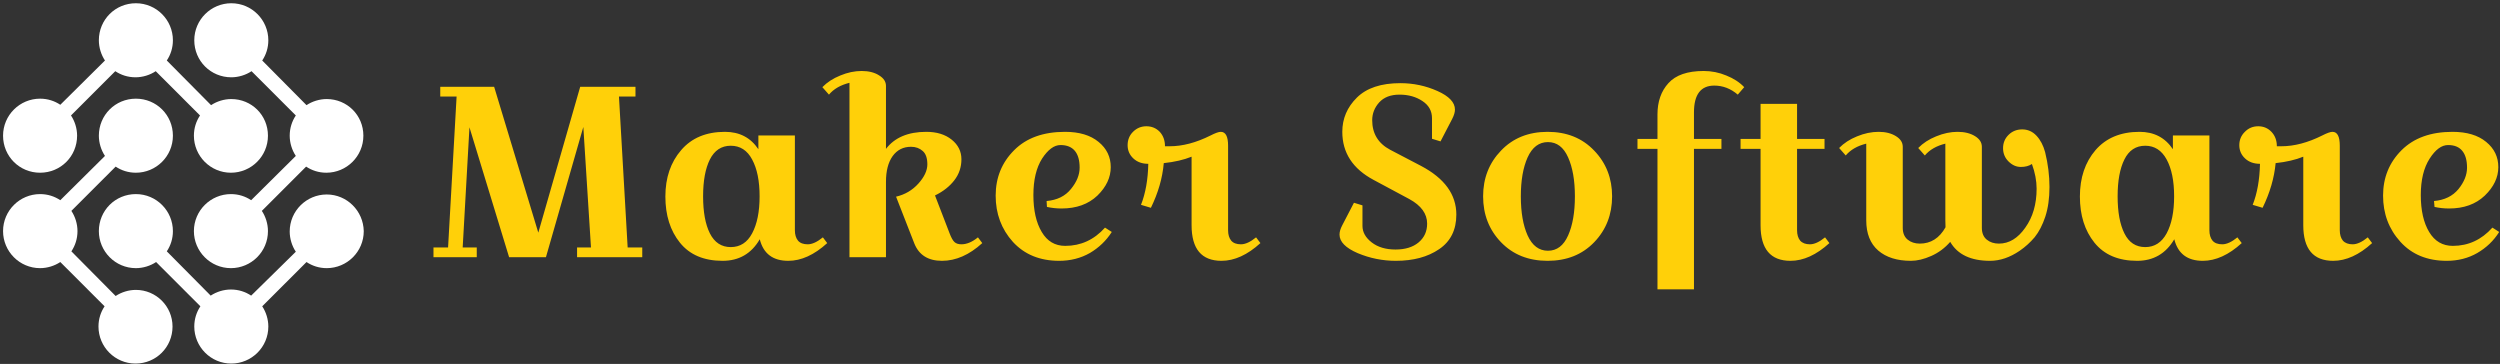 <svg width="687" height="100" viewBox="0 0 687 100" fill="none" xmlns="http://www.w3.org/2000/svg">
<rect x="0" y="0" width="687" height="100" fill="#333333" stroke="none"/>
<g clip-path="url(#clip0_751_59)">
<path d="M125.473 26.53H120.982V23.855H135.791L147.925 63.935L159.438 23.855H174.629V26.53H170.09L172.479 67.995H176.492V70.67H158.578V67.995H162.399L160.297 34.89L150.027 70.67H139.899L129.008 34.986L127.145 67.995H131.014V70.67H119.119V67.995H123.132L125.473 26.53ZM208.403 37.231H218.434V63.266C218.434 64.476 218.721 65.431 219.294 66.132C219.868 66.801 220.759 67.135 221.969 67.135C223.18 67.135 224.565 66.498 226.126 65.224L227.32 66.801C223.753 70.049 220.186 71.673 216.619 71.673C212.383 71.673 209.772 69.699 208.785 65.75C206.492 69.699 203.084 71.673 198.562 71.673C193.434 71.673 189.533 70.017 186.858 66.705C184.183 63.393 182.845 59.157 182.845 53.998C182.845 48.839 184.294 44.587 187.192 41.243C190.059 37.9 194.071 36.228 199.231 36.228C203.211 36.228 206.269 37.82 208.403 41.005V37.231ZM195.075 43.823C193.833 46.307 193.211 49.683 193.211 53.95C193.211 58.25 193.833 61.642 195.075 64.126C196.348 66.642 198.259 67.9 200.807 67.9C203.387 67.9 205.345 66.642 206.683 64.126C208.052 61.578 208.737 58.186 208.737 53.95C208.737 49.715 208.052 46.339 206.683 43.823C205.345 41.307 203.387 40.049 200.807 40.049C198.259 40.049 196.348 41.307 195.075 43.823ZM243.466 23.616V40.909C245.855 37.788 249.549 36.228 254.549 36.228C257.415 36.228 259.74 36.944 261.524 38.377C263.307 39.81 264.199 41.61 264.199 43.775C264.199 45.941 263.546 47.868 262.24 49.556C260.934 51.243 259.167 52.629 256.938 53.712L260.95 64.126C261.396 65.304 261.842 66.1 262.288 66.514C262.734 66.928 263.371 67.135 264.199 67.135C265.664 67.135 267.176 66.498 268.737 65.224L269.931 66.801C266.364 70.049 262.67 71.673 258.848 71.673C255.059 71.673 252.527 70.081 251.253 66.896L246.237 54.046C248.689 53.473 250.743 52.263 252.399 50.416C254.024 48.6 254.836 46.849 254.836 45.161C254.836 43.441 254.406 42.215 253.546 41.482C252.686 40.718 251.619 40.336 250.345 40.336C248.211 40.336 246.524 41.196 245.282 42.916C244.071 44.635 243.466 46.976 243.466 49.938V70.67H233.434V22.756C230.982 23.361 229.103 24.444 227.797 26.005L225.982 23.951C227.288 22.613 228.928 21.546 230.903 20.75C232.877 19.922 234.836 19.508 236.778 19.508C238.721 19.508 240.313 19.906 241.555 20.702C242.829 21.466 243.466 22.438 243.466 23.616ZM287.606 55.24C290.504 54.986 292.734 53.887 294.294 51.944C295.887 50.001 296.683 48.043 296.683 46.068C296.683 44.062 296.253 42.533 295.393 41.482C294.501 40.4 293.18 39.858 291.428 39.858C289.676 39.858 287.989 41.1 286.364 43.584C284.772 46.1 283.976 49.444 283.976 53.616C283.976 57.82 284.74 61.196 286.269 63.743C287.766 66.291 289.915 67.565 292.718 67.565C297.017 67.565 300.664 65.893 303.657 62.549L305.52 63.743C303.992 66.132 301.985 68.059 299.501 69.524C296.985 70.957 294.167 71.673 291.046 71.673C285.759 71.673 281.524 69.938 278.339 66.466C275.186 62.963 273.61 58.728 273.61 53.759C273.61 48.823 275.297 44.667 278.673 41.291C282.017 37.916 286.683 36.228 292.67 36.228C296.587 36.228 299.661 37.151 301.89 38.998C304.119 40.813 305.234 43.123 305.234 45.925C305.234 48.759 304.008 51.371 301.555 53.759C299.071 56.116 295.791 57.294 291.715 57.294C290.345 57.294 289.008 57.151 287.702 56.864L287.606 55.24ZM335.473 36.228C336.81 36.228 337.479 37.501 337.479 40.049V63.266C337.479 64.476 337.766 65.431 338.339 66.132C338.912 66.801 339.804 67.135 341.014 67.135C342.224 67.135 343.61 66.498 345.17 65.224L346.364 66.801C342.797 70.049 339.231 71.673 335.664 71.673C330.186 71.673 327.447 68.409 327.447 61.88V43.059C325.345 43.919 322.797 44.508 319.804 44.826C319.454 48.903 318.275 52.995 316.269 57.103L313.546 56.291C314.788 53.138 315.457 49.38 315.552 45.017C313.864 45.017 312.495 44.524 311.444 43.536C310.393 42.549 309.868 41.339 309.868 39.906C309.868 38.441 310.361 37.215 311.348 36.228C312.368 35.208 313.594 34.699 315.027 34.699C316.492 34.699 317.718 35.208 318.705 36.228C319.661 37.279 320.138 38.6 320.138 40.193H321.428C324.963 40.193 328.705 39.205 332.654 37.231C333.96 36.562 334.899 36.228 335.473 36.228ZM374.406 56.435V62.072C374.406 63.791 375.25 65.304 376.938 66.61C378.626 67.915 380.807 68.568 383.482 68.568C386.157 68.568 388.275 67.915 389.836 66.61C391.396 65.304 392.176 63.584 392.176 61.45C392.176 58.743 390.552 56.498 387.304 54.715L377.415 49.412C371.715 46.355 368.864 41.96 368.864 36.228C368.864 32.597 370.202 29.46 372.877 26.817C375.552 24.173 379.533 22.852 384.82 22.852C388.387 22.852 391.778 23.568 394.995 25.001C398.211 26.435 399.82 28.138 399.82 30.113C399.82 30.845 399.565 31.705 399.055 32.693L395.855 38.855L393.514 38.138V32.501C393.514 30.495 392.638 28.919 390.887 27.772C389.135 26.594 387.033 26.005 384.581 26.005C382.161 26.005 380.297 26.721 378.992 28.154C377.718 29.587 377.081 31.212 377.081 33.027C377.081 36.689 378.721 39.396 382.001 41.148L390.504 45.591C396.969 48.998 400.202 53.457 400.202 58.966C400.202 63.17 398.626 66.339 395.473 68.473C392.352 70.606 388.387 71.673 383.578 71.673C379.947 71.673 376.46 70.973 373.116 69.572C369.772 68.138 368.1 66.435 368.1 64.46C368.1 63.696 368.355 62.836 368.864 61.88L372.065 55.718L374.406 56.435ZM412.479 66.562C409.199 63.154 407.559 58.95 407.559 53.95C407.559 48.982 409.199 44.794 412.479 41.387C415.759 37.947 420.027 36.228 425.282 36.228C430.536 36.228 434.804 37.947 438.084 41.387C441.364 44.794 443.005 48.982 443.005 53.95C443.005 58.95 441.364 63.154 438.084 66.562C434.804 69.97 430.536 71.673 425.282 71.673C420.027 71.673 415.759 69.97 412.479 66.562ZM419.788 43.25C418.546 46.021 417.925 49.587 417.925 53.95C417.925 58.345 418.546 61.928 419.788 64.699C421.062 67.501 422.925 68.903 425.377 68.903C427.829 68.903 429.676 67.501 430.919 64.699C432.161 61.928 432.782 58.345 432.782 53.95C432.782 49.587 432.161 46.021 430.919 43.25C429.676 40.447 427.829 39.046 425.377 39.046C422.925 39.046 421.062 40.447 419.788 43.25ZM455.473 40.909H449.979V38.186H455.473V31.451C455.473 27.916 456.476 25.049 458.482 22.852C460.489 20.622 463.721 19.508 468.18 19.508C470.345 19.508 472.415 19.922 474.39 20.75C476.396 21.546 478.036 22.613 479.31 23.951L477.543 26.005C475.6 24.349 473.45 23.52 471.094 23.52C467.368 23.52 465.504 25.973 465.504 30.877V38.186H473.052V40.909H465.504V79.508H455.473V40.909ZM483.801 40.909H478.307V38.186H483.801V28.537H493.833V38.186H501.38V40.909H493.833V63.266C493.833 64.476 494.119 65.431 494.692 66.132C495.297 66.801 496.189 67.135 497.368 67.135C498.578 67.135 499.963 66.498 501.524 65.224L502.718 66.801C499.151 70.049 495.584 71.673 492.017 71.673C486.54 71.673 483.801 68.409 483.801 61.88V40.909ZM544.613 40.336V62.597C544.613 64.03 545.059 65.113 545.95 65.845C546.842 66.578 547.957 66.944 549.294 66.944C552.097 66.944 554.517 65.479 556.555 62.549C558.626 59.651 559.661 56.084 559.661 51.849C559.661 49.683 559.231 47.422 558.371 45.065C557.575 45.606 556.555 45.877 555.313 45.877C554.071 45.877 552.941 45.368 551.922 44.349C550.934 43.361 550.441 42.151 550.441 40.718C550.441 39.285 550.934 38.075 551.922 37.087C552.941 36.068 554.199 35.559 555.696 35.559C557.224 35.559 558.53 36.132 559.613 37.279C560.696 38.425 561.492 39.938 562.001 41.817C562.797 45.065 563.196 48.25 563.196 51.371C563.196 54.492 562.813 57.215 562.049 59.54C561.285 61.833 560.313 63.712 559.135 65.177C557.925 66.61 556.555 67.852 555.027 68.903C552.32 70.75 549.597 71.673 546.858 71.673C541.571 71.673 537.925 69.938 535.919 66.466C534.454 68.154 532.718 69.444 530.712 70.336C528.705 71.228 526.842 71.673 525.122 71.673C521.333 71.673 518.339 70.734 516.141 68.855C513.944 66.944 512.845 64.173 512.845 60.543V39.476C510.393 40.081 508.514 41.164 507.208 42.724L505.393 40.67C506.699 39.333 508.339 38.266 510.313 37.47C512.32 36.642 514.294 36.228 516.237 36.228C518.148 36.228 519.74 36.626 521.014 37.422C522.256 38.186 522.877 39.157 522.877 40.336V62.597C522.877 64.03 523.323 65.113 524.215 65.845C525.106 66.578 526.221 66.944 527.559 66.944C530.584 66.944 532.941 65.447 534.629 62.454C534.597 62.072 534.581 61.435 534.581 60.543V39.476C532.129 40.081 530.25 41.164 528.944 42.724L527.129 40.67C528.434 39.333 530.075 38.266 532.049 37.47C534.055 36.642 536.014 36.228 537.925 36.228C539.868 36.228 541.476 36.626 542.75 37.422C543.992 38.186 544.613 39.157 544.613 40.336ZM597.113 37.231H607.145V63.266C607.145 64.476 607.431 65.431 608.005 66.132C608.578 66.801 609.469 67.135 610.68 67.135C611.89 67.135 613.275 66.498 614.836 65.224L616.03 66.801C612.463 70.049 608.896 71.673 605.329 71.673C601.094 71.673 598.482 69.699 597.495 65.75C595.17 69.699 591.762 71.673 587.272 71.673C582.145 71.673 578.243 70.017 575.568 66.705C572.893 63.393 571.555 59.157 571.555 53.998C571.555 48.839 572.989 44.587 575.855 41.243C578.753 37.9 582.782 36.228 587.941 36.228C591.922 36.228 594.979 37.82 597.113 41.005V37.231ZM583.785 43.823C582.543 46.307 581.922 49.683 581.922 53.95C581.922 58.25 582.543 61.642 583.785 64.126C585.027 66.642 586.938 67.9 589.517 67.9C592.065 67.9 594.024 66.642 595.393 64.126C596.762 61.578 597.447 58.186 597.447 53.95C597.447 49.715 596.762 46.339 595.393 43.823C594.024 41.307 592.065 40.049 589.517 40.049C586.938 40.049 585.027 41.307 583.785 43.823ZM640.966 36.228C642.304 36.228 642.973 37.501 642.973 40.049V63.266C642.973 64.476 643.259 65.431 643.833 66.132C644.438 66.801 645.329 67.135 646.508 67.135C647.718 67.135 649.103 66.498 650.664 65.224L651.858 66.801C648.291 70.049 644.724 71.673 641.157 71.673C635.68 71.673 632.941 68.409 632.941 61.88V43.059C630.839 43.919 628.307 44.508 625.345 44.826C624.963 48.903 623.769 52.995 621.762 57.103L619.04 56.291C620.282 53.138 620.95 49.38 621.046 45.017C619.358 45.017 617.989 44.524 616.938 43.536C615.887 42.549 615.361 41.339 615.361 39.906C615.361 38.441 615.871 37.215 616.89 36.228C617.877 35.208 619.103 34.699 620.568 34.699C622.001 34.699 623.212 35.208 624.199 36.228C625.186 37.279 625.68 38.6 625.68 40.193H626.922C630.457 40.193 634.199 39.205 638.148 37.231C639.454 36.562 640.393 36.228 640.966 36.228ZM668.864 55.24C671.762 54.986 674.008 53.887 675.6 51.944C677.161 50.001 677.941 48.043 677.941 46.068C677.941 44.062 677.511 42.533 676.651 41.482C675.791 40.4 674.485 39.858 672.734 39.858C670.95 39.858 669.262 41.1 667.67 43.584C666.046 46.1 665.234 49.444 665.234 53.616C665.234 57.82 665.998 61.196 667.527 63.743C669.055 66.291 671.221 67.565 674.024 67.565C678.291 67.565 681.922 65.893 684.915 62.549L686.778 63.743C685.282 66.132 683.275 68.059 680.759 69.524C678.275 70.957 675.473 71.673 672.352 71.673C667.033 71.673 662.797 69.938 659.645 66.466C656.46 62.963 654.868 58.728 654.868 53.759C654.868 48.823 656.555 44.667 659.931 41.291C663.307 37.916 667.973 36.228 673.928 36.228C677.877 36.228 680.966 37.151 683.196 38.998C685.425 40.813 686.54 43.123 686.54 45.925C686.54 48.759 685.297 51.371 682.813 53.759C680.329 56.116 677.065 57.294 673.02 57.294C671.619 57.294 670.282 57.151 669.008 56.864L668.864 55.24Z" fill="#FFD009"/>
<path d="M63.563 27.22C61.571 27.22 59.578 27.849 58.004 28.898L45.837 16.626C46.886 15.053 47.515 13.165 47.515 11.067C47.515 5.508 43.005 0.893 37.341 0.893C31.677 0.893 27.167 5.403 27.167 11.067C27.167 13.06 27.796 15.053 28.845 16.626L16.573 28.793C15 27.744 13.112 27.115 11.014 27.115C5.455 27.115 0.84 31.625 0.84 37.289C0.84 42.953 5.35 47.463 11.014 47.463C16.678 47.463 21.188 42.953 21.188 37.289C21.188 35.296 20.559 33.303 19.51 31.73L31.677 19.563C33.251 20.612 35.139 21.241 37.236 21.241C39.229 21.241 41.222 20.612 42.795 19.563L54.962 31.73C53.914 33.303 53.284 35.191 53.284 37.289C53.284 42.848 57.794 47.463 63.459 47.463C69.018 47.463 73.633 42.953 73.633 37.289C73.633 31.625 69.123 27.22 63.563 27.22ZM89.786 53.442C84.227 53.442 79.611 57.952 79.611 63.616C79.611 65.609 80.241 67.602 81.29 69.175L69.018 81.237C67.444 80.189 65.556 79.559 63.459 79.559C61.466 79.559 59.473 80.189 57.899 81.237L45.837 69.07C46.886 67.497 47.515 65.609 47.515 63.511C47.515 57.952 43.005 53.337 37.341 53.337C31.677 53.337 27.167 57.847 27.167 63.511C27.167 69.07 31.677 73.686 37.341 73.686C39.334 73.686 41.327 73.056 42.9 72.007L55.067 84.174C54.019 85.748 53.389 87.636 53.389 89.734C53.389 95.293 57.899 99.908 63.563 99.908C69.123 99.908 73.738 95.397 73.738 89.734C73.738 87.741 73.108 85.748 72.059 84.174L84.227 72.007C85.8 73.056 87.688 73.686 89.786 73.686C95.345 73.686 99.96 69.175 99.96 63.511C99.855 57.952 95.345 53.442 89.786 53.442Z" fill="white"/>
<path d="M37.341 79.664C35.348 79.664 33.355 80.293 31.782 81.342L19.615 69.07C20.664 67.497 21.293 65.609 21.293 63.511C21.293 61.518 20.664 59.526 19.615 57.952L31.782 45.785C33.355 46.834 35.243 47.463 37.341 47.463C42.9 47.463 47.515 42.953 47.515 37.289C47.515 31.625 43.005 27.115 37.341 27.115C31.677 27.115 27.167 31.625 27.167 37.289C27.167 39.282 27.796 41.275 28.845 42.848L16.573 55.015C15 53.966 13.112 53.337 11.014 53.337C5.455 53.337 0.84 57.847 0.84 63.511C0.84 69.07 5.35 73.686 11.014 73.686C13.007 73.686 15 73.056 16.573 72.007L28.74 84.174C27.691 85.748 27.062 87.636 27.062 89.734C27.062 95.293 31.572 99.908 37.236 99.908C42.9 99.908 47.41 95.397 47.41 89.734C47.41 84.174 42.9 79.664 37.341 79.664ZM89.786 27.22C87.793 27.22 85.8 27.849 84.227 28.898L72.059 16.626C73.108 15.053 73.738 13.165 73.738 11.067C73.738 5.508 69.227 0.893 63.563 0.893C58.004 0.893 53.389 5.403 53.389 11.067C53.389 16.731 57.899 21.241 63.563 21.241C65.556 21.241 67.549 20.612 69.123 19.563L81.29 31.73C80.241 33.303 79.611 35.191 79.611 37.289C79.611 39.282 80.241 41.275 81.29 42.848L69.018 55.015C67.444 53.966 65.556 53.337 63.459 53.337C57.899 53.337 53.284 57.847 53.284 63.511C53.284 69.07 57.794 73.686 63.459 73.686C69.018 73.686 73.633 69.175 73.633 63.511C73.633 61.518 73.003 59.526 71.954 57.952L84.122 45.785C85.695 46.834 87.583 47.463 89.681 47.463C95.24 47.463 99.855 42.953 99.855 37.289C99.855 31.625 95.345 27.22 89.786 27.22Z" fill="white"/>
</g>
<defs>
<clipPath id="clip0_751_59">
<rect width="687" height="100" fill="white"/>
</clipPath>
</defs>
</svg>

